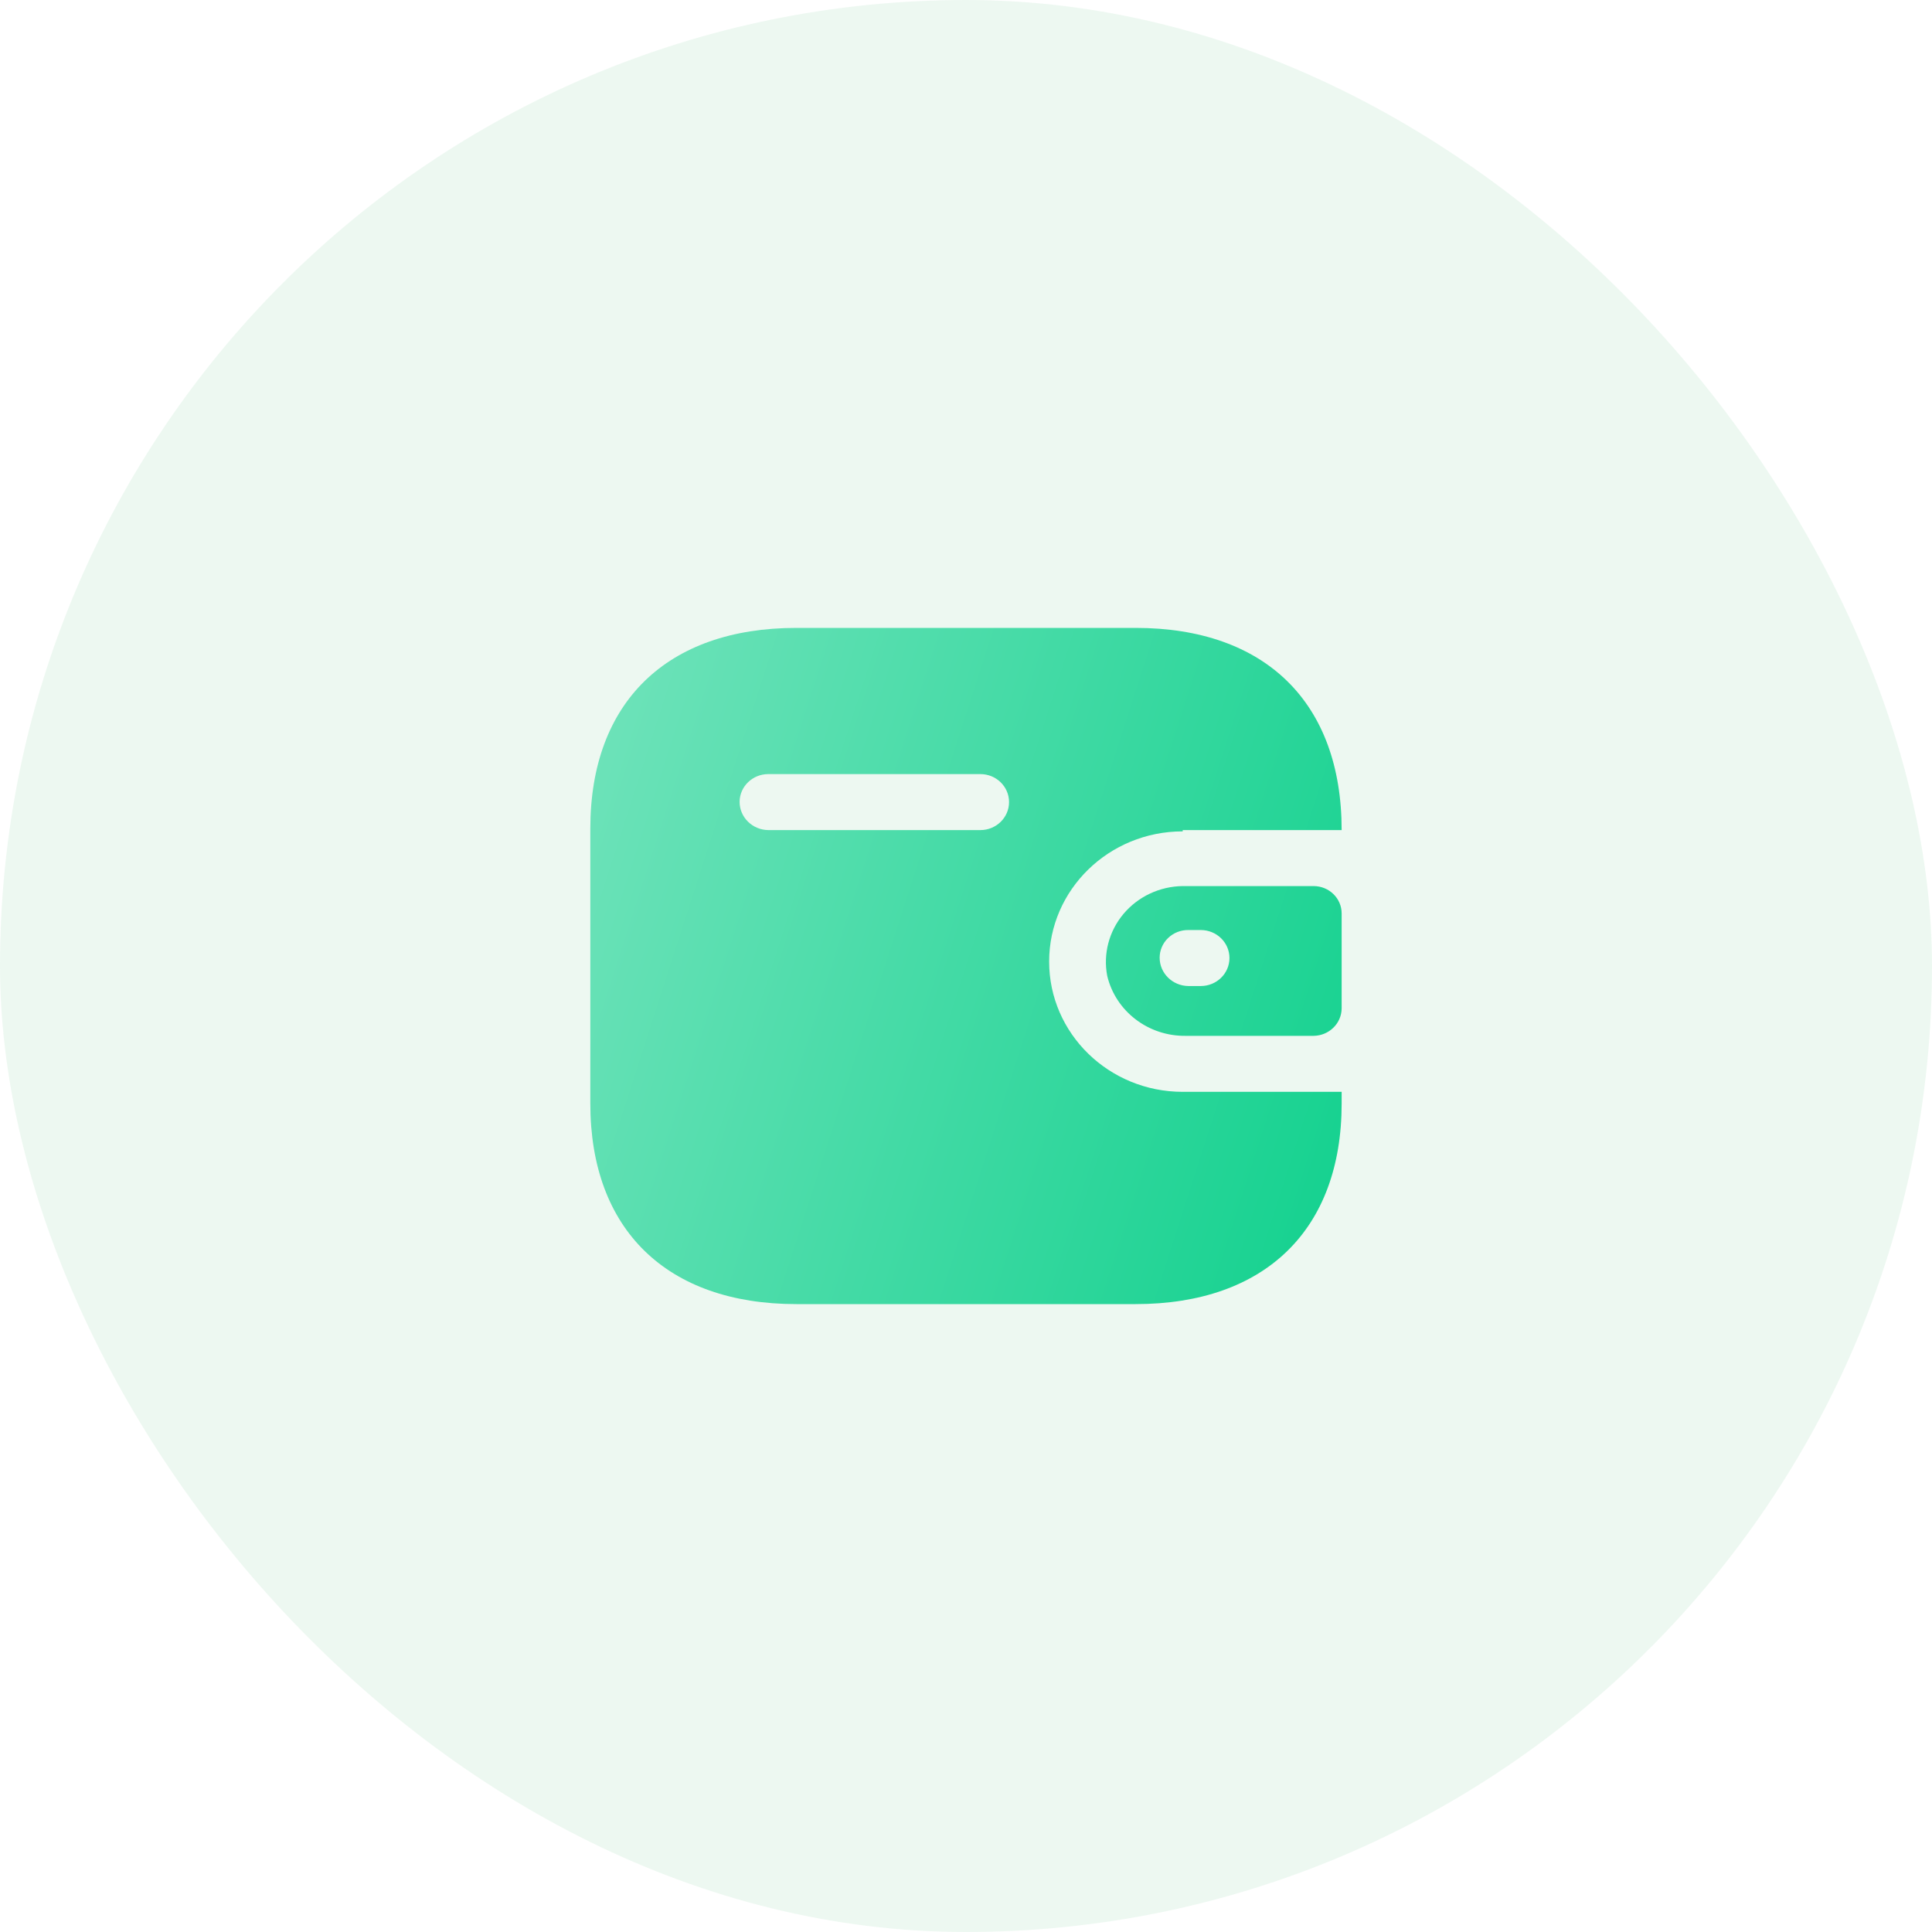 <svg width="60" height="60" viewBox="0 0 60 60" fill="none" xmlns="http://www.w3.org/2000/svg">
<rect width="60" height="60" rx="30" fill="#1BAC4B" fill-opacity="0.08"/>
<path fill-rule="evenodd" clip-rule="evenodd" d="M36.73 25.779H41.666C41.666 21.815 39.291 19.5 35.268 19.5H24.732C20.708 19.5 18.333 21.815 18.333 25.728V34.272C18.333 38.185 20.708 40.5 24.732 40.5H35.268C39.291 40.5 41.666 38.185 41.666 34.272V33.908H36.73C34.439 33.908 32.582 32.097 32.582 29.863C32.582 27.63 34.439 25.819 36.73 25.819V25.779ZM36.73 27.518H40.795C41.276 27.518 41.666 27.898 41.666 28.367V31.32C41.661 31.786 41.274 32.163 40.795 32.169H36.823C35.664 32.184 34.649 31.41 34.386 30.308C34.255 29.625 34.44 28.919 34.892 28.381C35.344 27.843 36.017 27.527 36.73 27.518ZM36.906 30.622H37.29C37.783 30.622 38.182 30.233 38.182 29.752C38.182 29.272 37.783 28.883 37.29 28.883H36.906C36.671 28.88 36.444 28.969 36.276 29.131C36.109 29.292 36.014 29.512 36.014 29.742C36.014 30.224 36.412 30.616 36.906 30.622ZM23.86 25.779H30.446C30.938 25.779 31.337 25.39 31.337 24.909C31.337 24.429 30.938 24.04 30.446 24.04H23.86C23.372 24.04 22.974 24.423 22.969 24.899C22.968 25.381 23.366 25.773 23.86 25.779Z" fill="url(#paint0_linear_791_7937)"/>
<defs>
<linearGradient id="paint0_linear_791_7937" x1="41.666" y1="40.5" x2="14.398" y2="31.715" gradientUnits="userSpaceOnUse">
<stop stop-color="#12D18E"/>
<stop offset="1" stop-color="#71E3BB"/>
</linearGradient>
</defs>
</svg>
